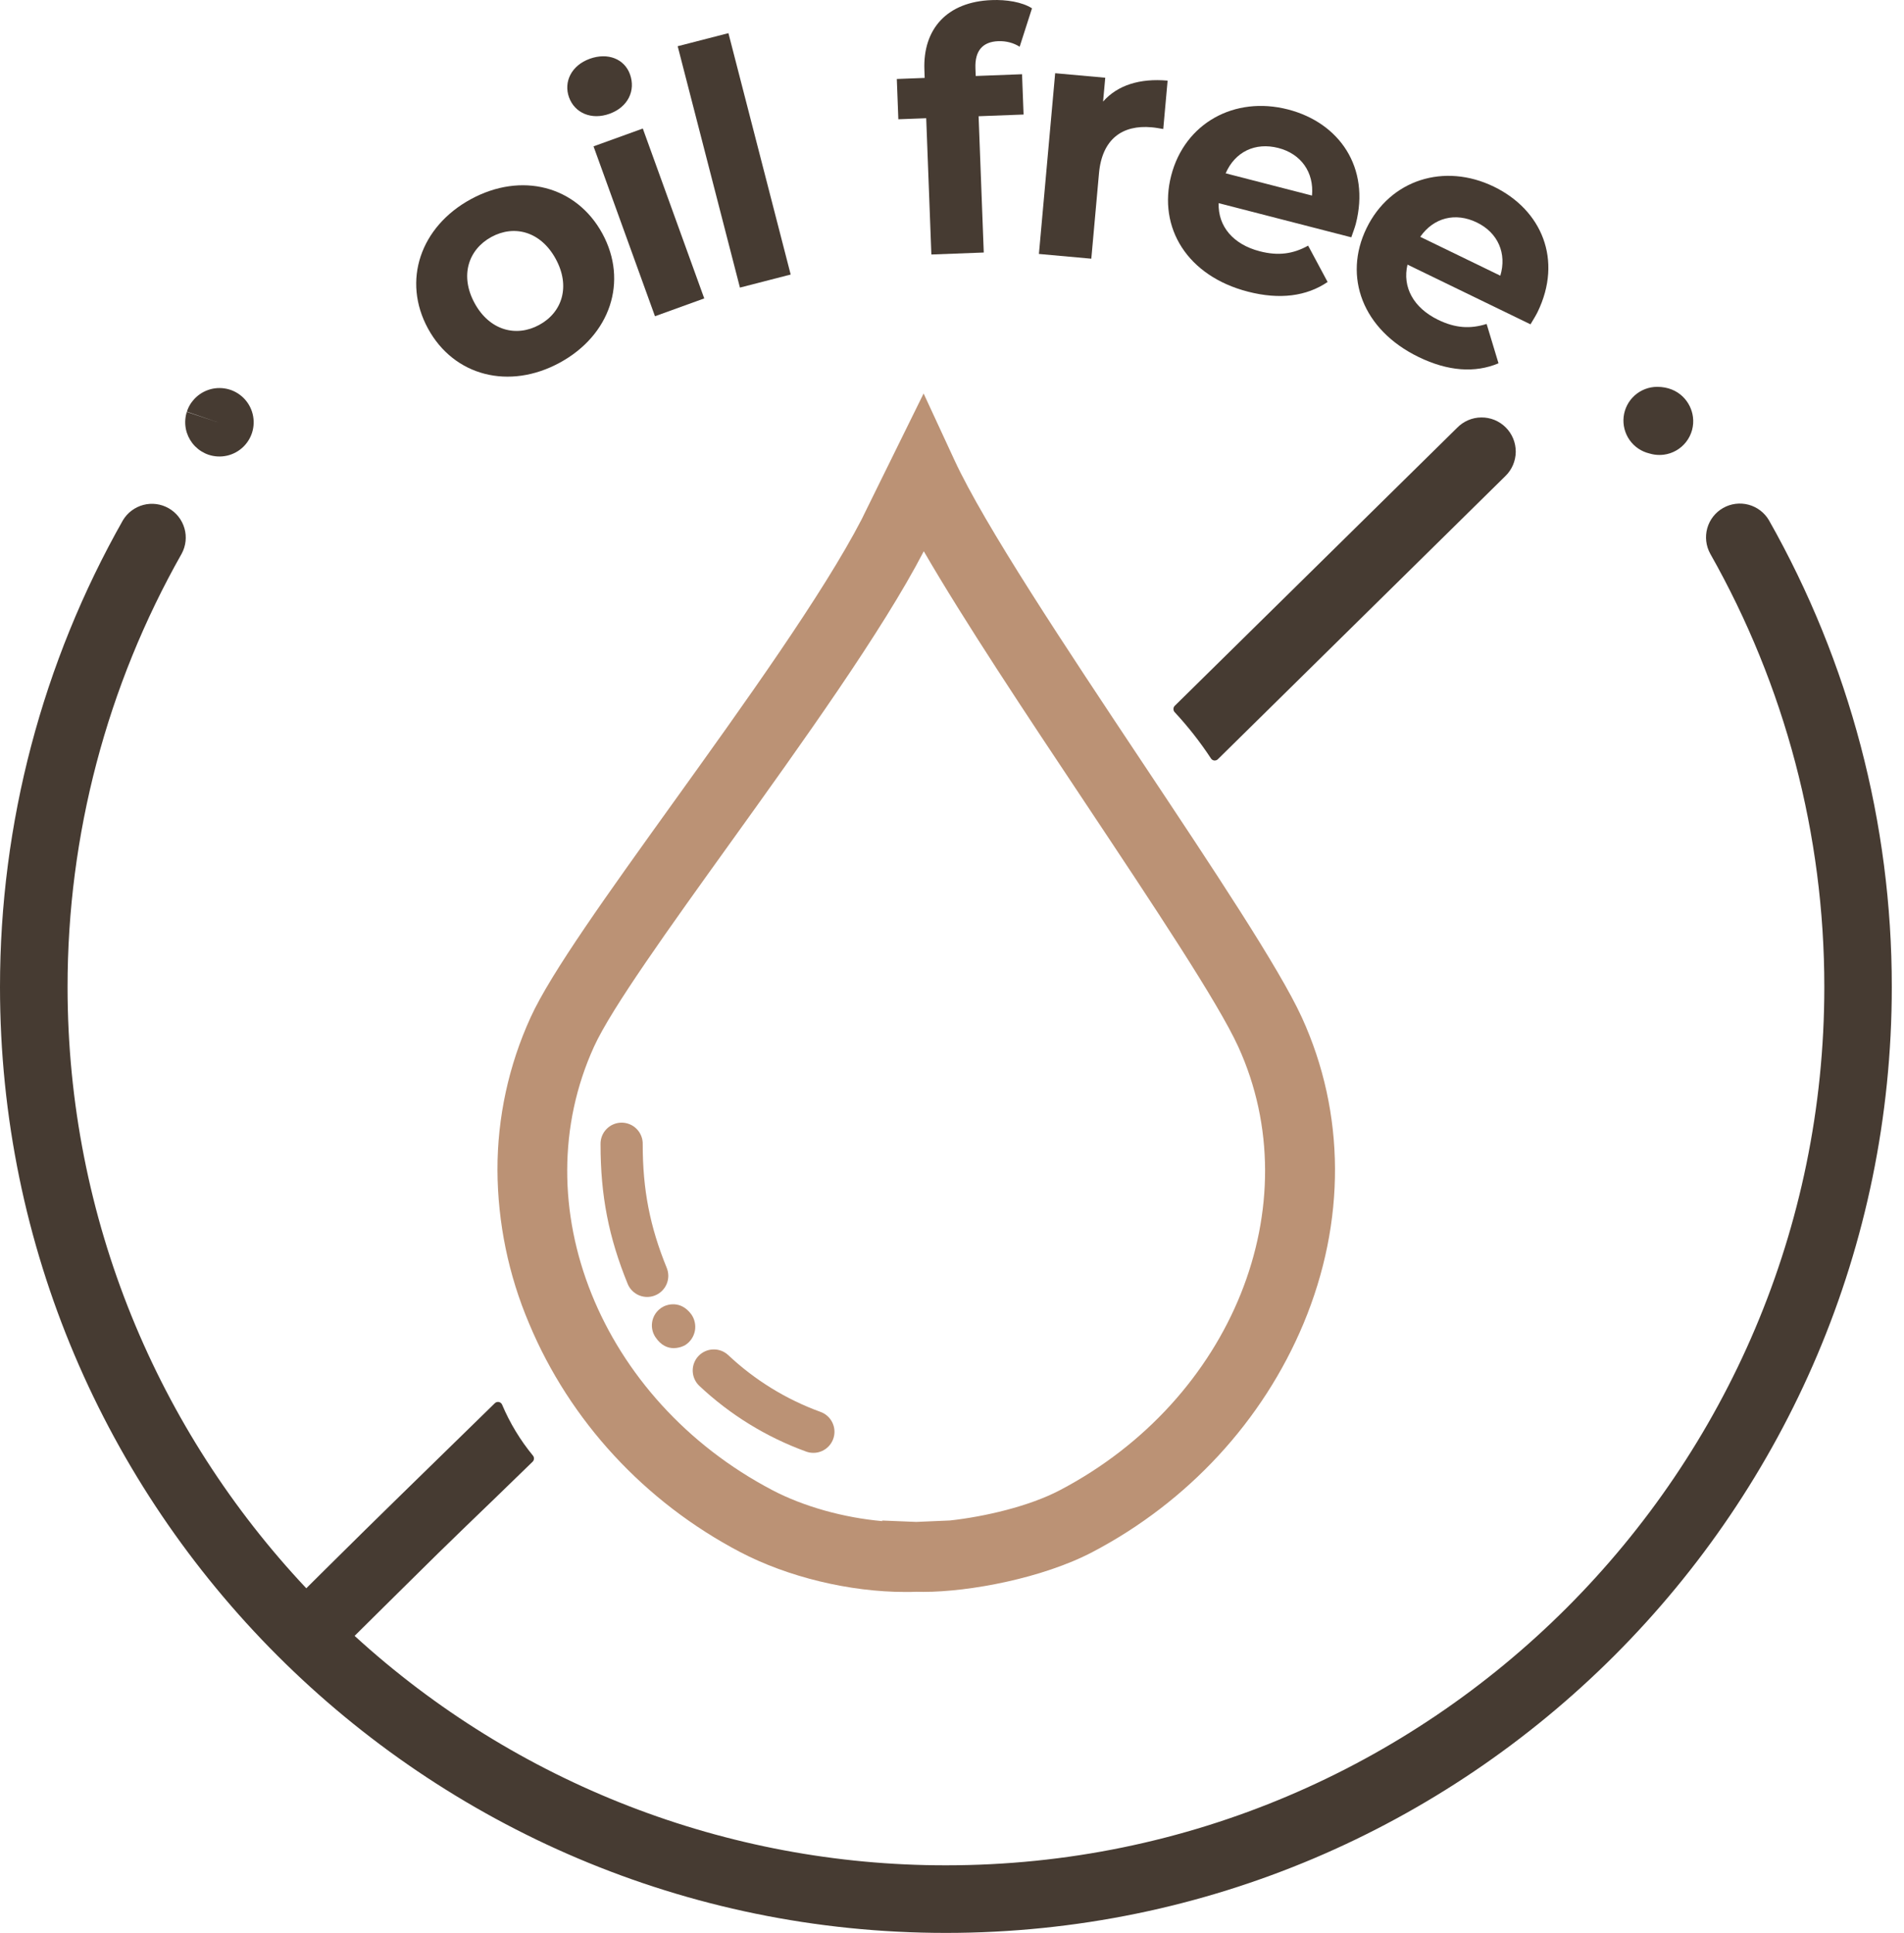 <svg width="66" height="67" viewBox="0 0 66 67" fill="none" xmlns="http://www.w3.org/2000/svg">
<path d="M40.717 24.684C41.182 25.184 41.604 25.723 41.979 26.293C41.992 26.312 42.008 26.328 42.028 26.34C42.047 26.352 42.069 26.359 42.092 26.361H42.108C42.129 26.361 42.149 26.357 42.168 26.349C42.187 26.341 42.204 26.33 42.218 26.315L52.179 16.505C52.293 16.396 52.383 16.265 52.445 16.121C52.507 15.976 52.54 15.821 52.542 15.664C52.543 15.507 52.513 15.351 52.454 15.205C52.394 15.059 52.306 14.927 52.195 14.816C52.084 14.705 51.951 14.617 51.806 14.557C51.66 14.498 51.504 14.468 51.347 14.47C51.19 14.471 51.034 14.504 50.89 14.566C50.745 14.629 50.615 14.719 50.506 14.832L40.721 24.466C40.693 24.495 40.676 24.534 40.676 24.574C40.675 24.615 40.69 24.654 40.717 24.684Z" fill="#463B32"/>
<path d="M6.635 13.953C6.529 14.104 6.46 14.278 6.433 14.46C6.406 14.643 6.421 14.829 6.478 15.004C6.536 15.179 6.633 15.339 6.762 15.47C6.892 15.601 7.05 15.701 7.224 15.761C7.433 15.832 7.657 15.843 7.872 15.794C8.086 15.745 8.283 15.637 8.44 15.482C8.597 15.327 8.708 15.132 8.76 14.918C8.812 14.704 8.803 14.48 8.735 14.27C8.667 14.061 8.542 13.874 8.374 13.732C8.206 13.589 8.002 13.496 7.784 13.464C7.566 13.431 7.343 13.459 7.141 13.546C6.938 13.632 6.764 13.773 6.637 13.953H6.635ZM6.481 14.28V14.271L7.584 14.648L6.481 14.28Z" fill="#463B32"/>
<path d="M4.262 18.032C1.467 22.966 -0.002 28.541 1.77933e-06 34.212C1.77933e-06 52.292 14.708 67 32.788 67C50.868 67 65.577 52.292 65.577 34.212C65.58 28.542 64.113 22.968 61.319 18.034C61.163 17.768 60.909 17.575 60.612 17.495C60.314 17.416 59.998 17.456 59.73 17.608C59.462 17.76 59.265 18.011 59.181 18.308C59.098 18.604 59.134 18.921 59.282 19.191C61.877 23.771 63.24 28.946 63.238 34.211C63.238 50.999 49.58 64.657 32.792 64.657C25.204 64.663 17.89 61.825 12.292 56.704L13.757 55.253C16.19 52.84 16.088 52.981 18.463 50.667C18.491 50.639 18.507 50.603 18.509 50.564C18.512 50.525 18.499 50.486 18.474 50.456C18.035 49.922 17.674 49.327 17.405 48.69C17.395 48.667 17.38 48.646 17.36 48.63C17.34 48.614 17.317 48.602 17.292 48.597C17.267 48.593 17.241 48.594 17.216 48.601C17.192 48.609 17.17 48.622 17.152 48.64C14.243 51.486 13.373 52.318 11.217 54.458C10.976 54.699 10.772 54.901 10.617 55.054C5.49 49.603 2.342 42.269 2.342 34.212C2.34 28.946 3.704 23.771 6.299 19.19C6.444 18.92 6.478 18.605 6.393 18.311C6.308 18.017 6.112 17.768 5.846 17.617C5.58 17.465 5.265 17.424 4.969 17.502C4.674 17.58 4.42 17.77 4.262 18.032Z" fill="#463B32"/>
<path d="M57.521 15.77C57.571 15.77 57.621 15.767 57.67 15.761C57.823 15.742 57.97 15.693 58.104 15.616C58.237 15.54 58.355 15.438 58.449 15.316C58.543 15.195 58.612 15.056 58.653 14.908C58.693 14.759 58.704 14.604 58.684 14.452C58.621 13.95 58.205 13.409 57.442 13.409C57.155 13.41 56.879 13.516 56.665 13.707C56.451 13.898 56.315 14.161 56.282 14.446C56.25 14.731 56.323 15.018 56.488 15.253C56.653 15.488 56.899 15.653 57.178 15.719C57.289 15.753 57.405 15.77 57.521 15.77Z" fill="#463B32"/>
<path d="M19.405 12.571C21.154 11.619 21.782 9.752 20.88 8.095C19.977 6.438 18.069 5.953 16.32 6.905C14.571 7.858 13.933 9.73 14.835 11.387C15.737 13.043 17.656 13.524 19.405 12.571ZM18.692 11.262C17.895 11.697 16.969 11.458 16.451 10.507C15.933 9.556 16.235 8.649 17.033 8.214C17.83 7.78 18.746 8.024 19.264 8.975C19.782 9.926 19.49 10.828 18.692 11.262Z" fill="#463B32"/>
<path d="M21.131 3.943C21.766 3.713 22.042 3.143 21.837 2.574C21.646 2.048 21.077 1.809 20.442 2.038C19.807 2.268 19.531 2.838 19.725 3.375C19.919 3.911 20.496 4.173 21.131 3.943ZM22.704 10.962L24.412 10.344L22.282 4.455L20.574 5.073L22.704 10.962Z" fill="#463B32"/>
<path d="M25.649 9.969L27.408 9.516L25.25 1.149L23.491 1.602L25.649 9.969Z" fill="#463B32"/>
<path d="M33.812 2.366C33.789 1.75 34.069 1.448 34.604 1.427C34.883 1.417 35.142 1.489 35.345 1.621L35.773 0.288C35.426 0.068 34.887 -0.017 34.375 0.003C32.816 0.062 31.989 1.014 32.043 2.422L32.053 2.701L31.087 2.738L31.14 4.134L32.106 4.098L32.285 8.822L34.101 8.753L33.922 4.029L35.481 3.97L35.428 2.573L33.822 2.634L33.812 2.366Z" fill="#463B32"/>
<path d="M38.237 3.521L38.312 2.694L36.576 2.538L36.013 8.803L37.829 8.967L38.095 6.009C38.203 4.809 38.916 4.322 39.918 4.412C40.058 4.424 40.173 4.447 40.323 4.472L40.474 2.795C39.508 2.708 38.734 2.955 38.237 3.521Z" fill="#463B32"/>
<path d="M46.997 7.761C47.501 5.807 46.431 4.254 44.646 3.794C42.794 3.317 41.067 4.269 40.598 6.087C40.132 7.895 41.158 9.569 43.259 10.11C44.355 10.393 45.29 10.272 46.02 9.774L45.345 8.515C44.825 8.803 44.312 8.876 43.669 8.71C42.742 8.471 42.218 7.842 42.243 7.042L46.841 8.226C46.89 8.083 46.962 7.896 46.997 7.761ZM44.314 5.13C45.105 5.334 45.553 5.979 45.479 6.779L42.486 6.008C42.811 5.26 43.512 4.923 44.314 5.13Z" fill="#463B32"/>
<path d="M53.298 10.817C54.178 9.005 53.439 7.274 51.783 6.47C50.065 5.636 48.187 6.226 47.368 7.913C46.555 9.589 47.227 11.43 49.176 12.376C50.192 12.869 51.13 12.936 51.944 12.593L51.532 11.229C50.967 11.407 50.451 11.377 49.853 11.087C48.994 10.67 48.606 9.95 48.789 9.172L53.053 11.242C53.13 11.111 53.237 10.943 53.298 10.817ZM51.194 7.712C51.927 8.068 52.238 8.788 52.007 9.556L49.231 8.209C49.697 7.542 50.45 7.351 51.194 7.712Z" fill="#463B32"/>
<path d="M45.127 35.267C44.346 33.561 42.059 30.125 39.636 26.482L39.625 26.466C36.922 22.405 34.127 18.205 33.082 15.942L32.016 13.639L29.956 17.821L29.875 17.988C28.527 20.593 25.782 24.416 23.353 27.798L23.344 27.81C21.064 30.986 19.093 33.728 18.393 35.265C17.634 36.925 17.241 38.73 17.244 40.556C17.253 42.385 17.625 44.194 18.341 45.878C19.749 49.248 22.345 52.061 25.651 53.796C27.306 54.664 29.449 55.182 31.384 55.182C31.502 55.182 31.627 55.182 31.766 55.175C31.844 55.175 31.923 55.179 32.006 55.179C33.612 55.179 36.144 54.704 37.874 53.796C41.179 52.061 43.777 49.248 45.185 45.878C46.659 42.346 46.64 38.577 45.127 35.267ZM32.928 52.704L31.759 52.754L30.581 52.706V52.726C29.246 52.609 27.854 52.22 26.775 51.654C20.799 48.518 18.088 41.766 20.593 36.275C21.198 34.95 23.199 32.162 25.318 29.213C27.792 25.768 30.588 21.873 32.022 19.108C33.429 21.535 35.553 24.73 37.618 27.829C39.984 31.386 42.22 34.744 42.92 36.276C45.428 41.761 42.714 48.519 36.742 51.653C35.663 52.221 34.105 52.576 32.928 52.704Z" fill="#9C6137" fill-opacity="0.69"/>
<path d="M23.112 43.949C22.528 42.518 22.279 41.239 22.279 39.668C22.282 39.57 22.266 39.473 22.23 39.382C22.195 39.29 22.142 39.207 22.073 39.137C22.005 39.066 21.924 39.01 21.833 38.972C21.743 38.934 21.646 38.914 21.548 38.914C21.45 38.914 21.353 38.934 21.263 38.972C21.173 39.01 21.091 39.066 21.023 39.137C20.955 39.207 20.901 39.29 20.866 39.382C20.831 39.473 20.814 39.57 20.817 39.668C20.817 41.44 21.098 42.885 21.757 44.501C21.812 44.636 21.906 44.751 22.027 44.832C22.147 44.913 22.29 44.956 22.435 44.956C22.529 44.956 22.622 44.937 22.709 44.902C22.798 44.866 22.88 44.813 22.948 44.745C23.016 44.678 23.071 44.597 23.108 44.509C23.146 44.42 23.165 44.325 23.166 44.229C23.166 44.133 23.148 44.038 23.112 43.949Z" fill="#9C6137" fill-opacity="0.69"/>
<path d="M23.354 46.73C23.419 46.73 23.484 46.721 23.548 46.705C23.585 46.696 23.621 46.685 23.655 46.67C23.69 46.657 23.724 46.641 23.756 46.622C23.841 46.568 23.915 46.496 23.971 46.412C24.028 46.328 24.067 46.233 24.087 46.134C24.106 46.034 24.105 45.932 24.083 45.833C24.062 45.733 24.021 45.64 23.962 45.557C23.601 45.071 23.125 45.197 22.924 45.331C22.902 45.347 22.88 45.363 22.86 45.381C22.723 45.495 22.632 45.656 22.605 45.833C22.578 46.01 22.617 46.19 22.714 46.341C22.916 46.648 23.155 46.73 23.354 46.73Z" fill="#9C6137" fill-opacity="0.69"/>
<path d="M28.444 48.941C27.251 48.508 26.159 47.835 25.235 46.964C25.093 46.835 24.906 46.767 24.714 46.775C24.523 46.782 24.342 46.865 24.21 47.005C24.079 47.145 24.008 47.33 24.012 47.522C24.017 47.714 24.096 47.896 24.233 48.03C25.301 49.037 26.564 49.815 27.944 50.316C28.024 50.345 28.108 50.36 28.194 50.36C28.366 50.361 28.532 50.3 28.664 50.19C28.796 50.079 28.885 49.926 28.915 49.756C28.945 49.587 28.914 49.412 28.828 49.263C28.742 49.114 28.606 49 28.444 48.941Z" fill="#9C6137" fill-opacity="0.69"/>
</svg>
